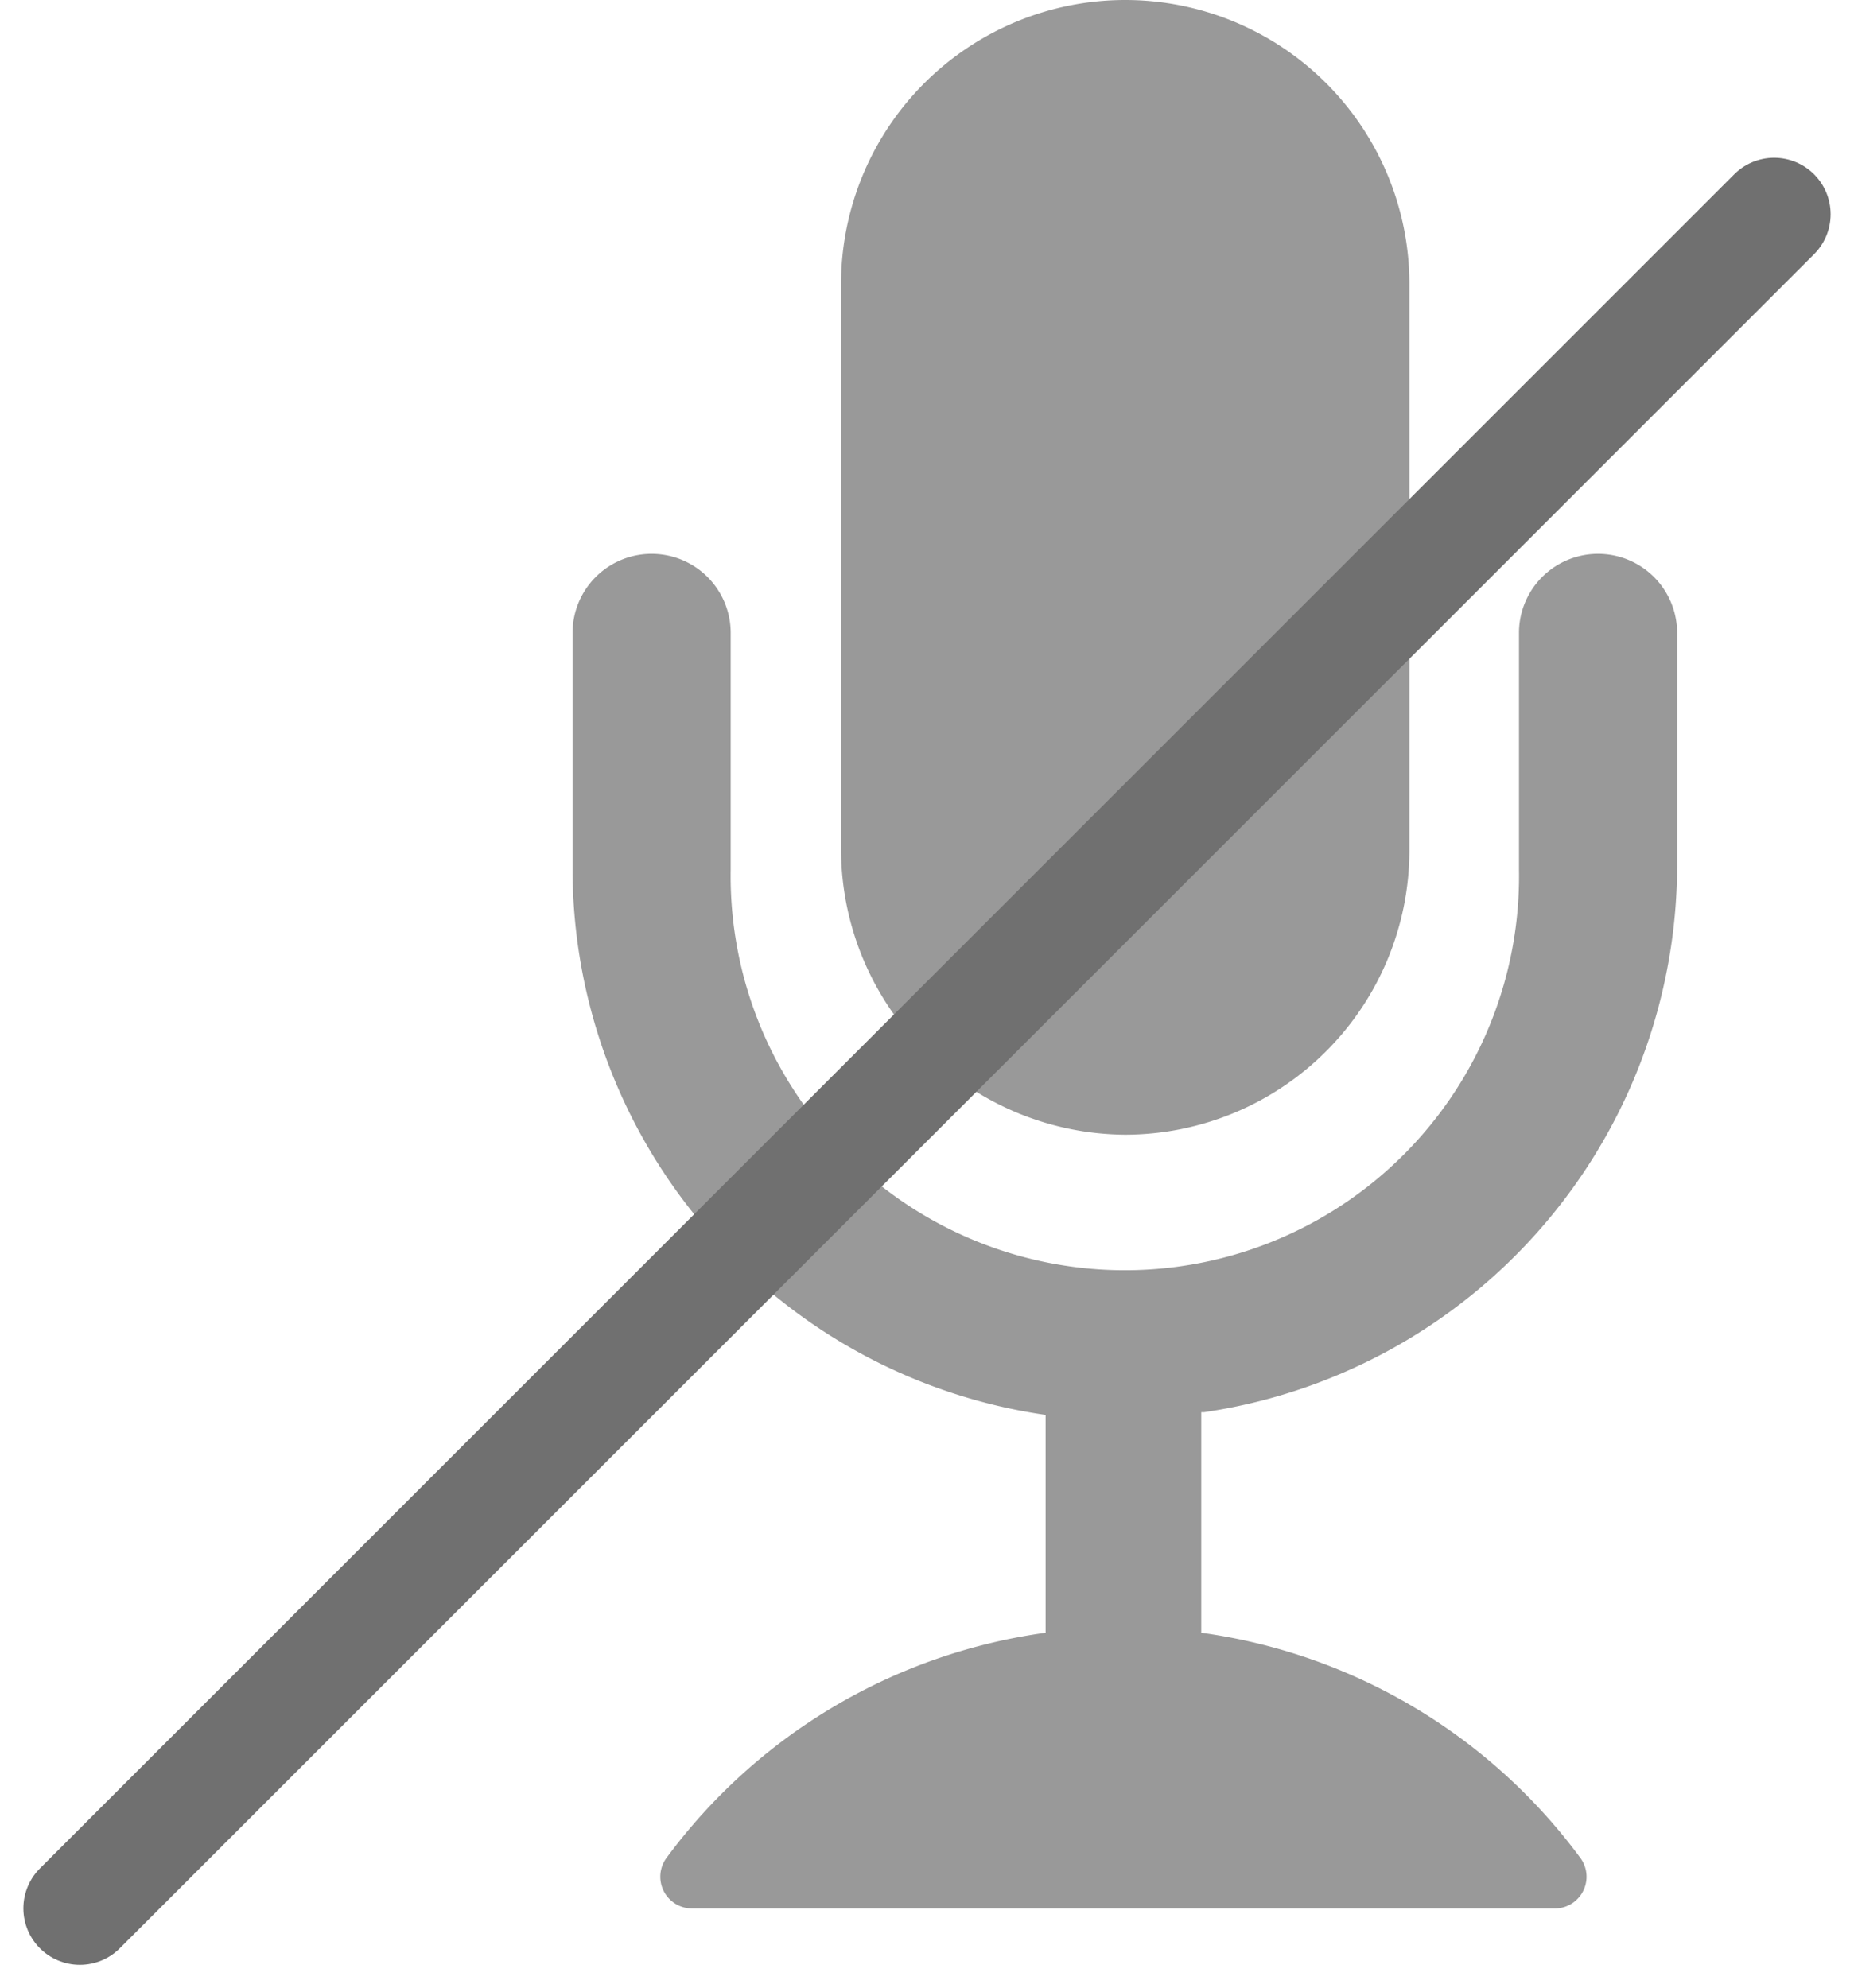 <svg xmlns="http://www.w3.org/2000/svg" width="16.414" height="17.605" viewBox="0 0 16.414 17.605">
  <g id="Group_39939" data-name="Group 39939" transform="translate(-1816.793 -678.603)">
    <g id="Group_39930" data-name="Group 39930" transform="translate(1821.87 678.603)">
      <path id="Path_58948" data-name="Path 58948" d="M38.816,14.047a2.52,2.52,0,0,0,2.516-2.516V6.516a2.516,2.516,0,1,0-5.032,0V11.53A2.532,2.532,0,0,0,38.816,14.047Z" transform="translate(-33.931 -4)" fill="#999"/>
      <path id="Path_58949" data-name="Path 58949" d="M28.983,38.3a4.9,4.9,0,0,0,4.188-4.83V31.4a.7.7,0,1,0-1.4,0v2.094a3.49,3.49,0,1,1-6.979,0V31.4a.7.7,0,1,0-1.4,0v2.094a4.887,4.887,0,0,0,4.188,4.83v1.929a5.019,5.019,0,0,0-3.361,2,.281.281,0,0,0,.239.441h7.622a.281.281,0,0,0,.239-.441,5.019,5.019,0,0,0-3.361-2V38.3Z" transform="translate(-23.4 -25.796)" fill="#999"/>
    </g>
    <line id="Line_719" data-name="Line 719" x1="15" y2="15" transform="translate(1817.5 680.5)" fill="none" stroke="#707070" stroke-linecap="round" stroke-width="1"/>
  </g>
</svg>

